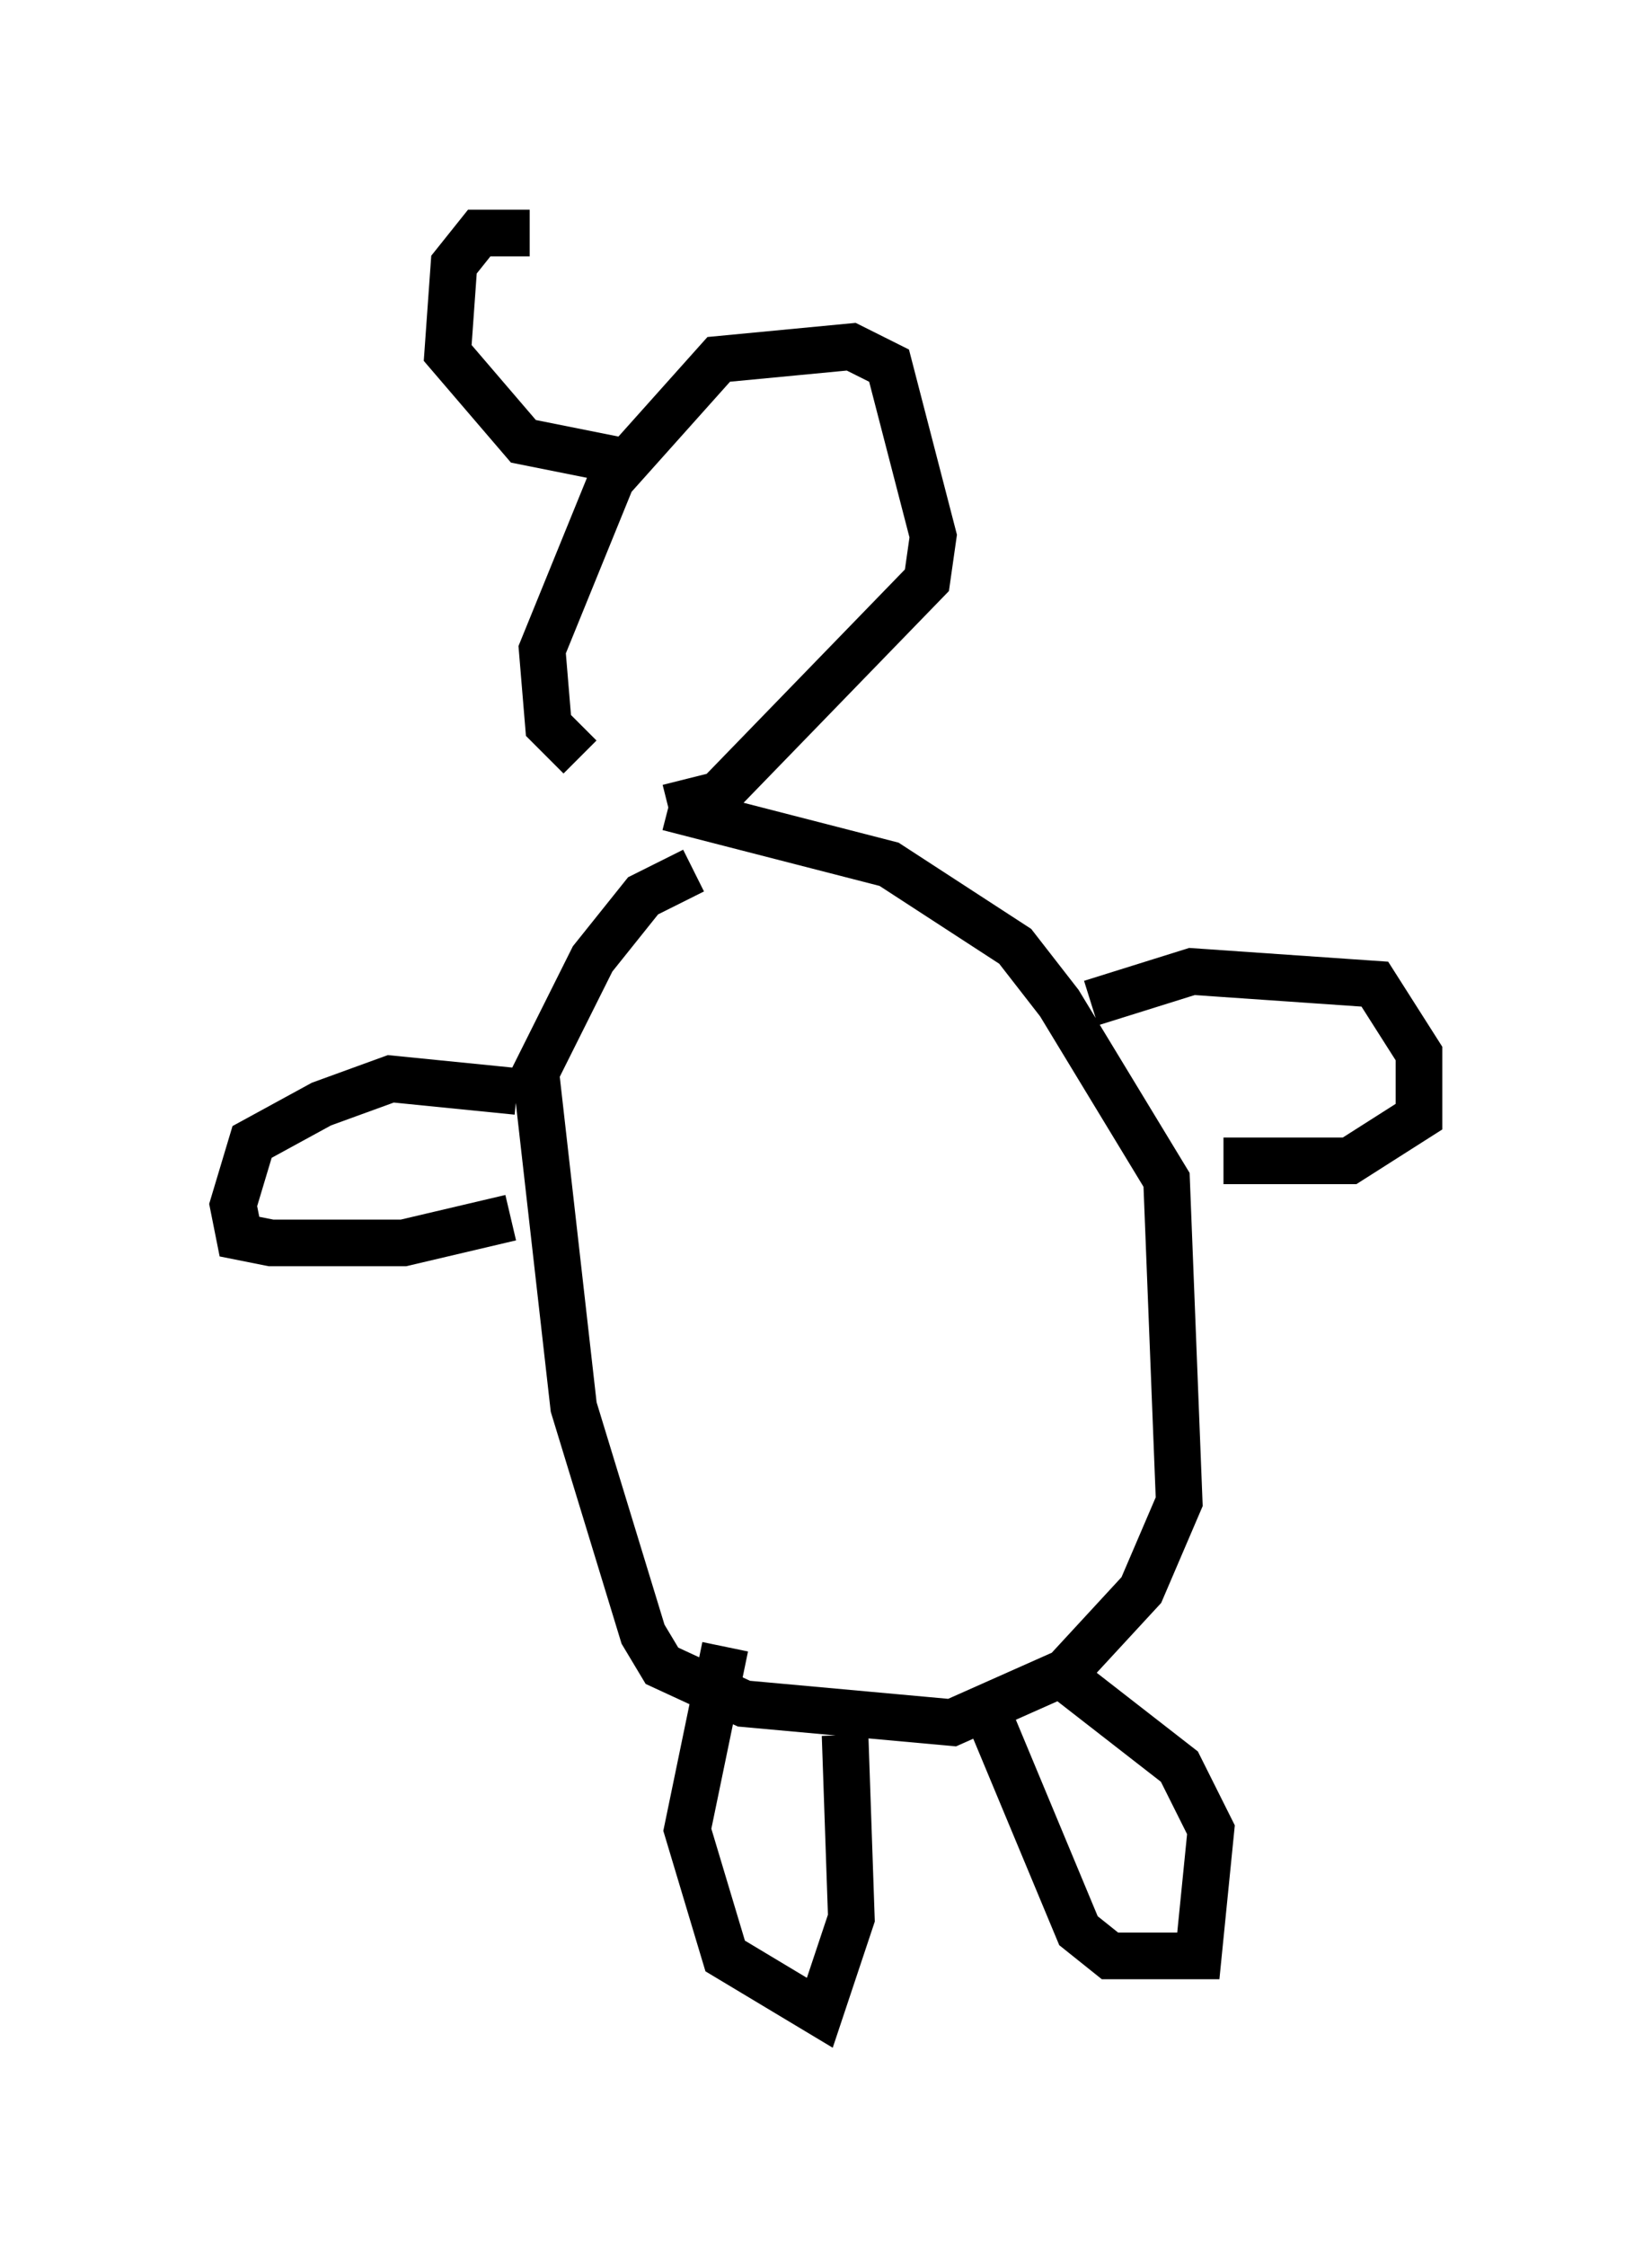 <?xml version="1.0" encoding="utf-8" ?>
<svg baseProfile="full" height="48.159" version="1.1" width="35.44" xmlns="http://www.w3.org/2000/svg" xmlns:ev="http://www.w3.org/2001/xml-events" xmlns:xlink="http://www.w3.org/1999/xlink"><defs /><rect fill="white" height="48.159" width="35.44" x="0" y="0" /><path d="M15.149, 16.908 m-2.706, -0.677 l-0.677, -0.677 -0.135, -1.624 l1.488, -3.654 2.3, -2.571 l2.842, -0.271 0.812, 0.406 l0.947, 3.654 -0.135, 0.947 l-4.465, 4.601 -1.083, 0.271 m0.0, 0.0 l4.736, 1.218 2.706, 1.759 l0.947, 1.218 2.3, 3.789 l0.271, 6.901 -0.812, 1.894 l-1.624, 1.759 -2.436, 1.083 l-4.465, -0.406 -1.759, -0.812 l-0.406, -0.677 -1.488, -4.871 l-0.812, -7.172 1.218, -2.436 l1.083, -1.353 1.083, -0.541 m-3.789, 4.736 l-2.706, -0.271 -1.488, 0.541 l-1.488, 0.812 -0.406, 1.353 l0.135, 0.677 0.677, 0.135 l2.842, 0.0 2.3, -0.541 m12.449, -4.601 l2.165, -0.677 3.924, 0.271 l0.947, 1.488 0.0, 1.353 l-1.488, 0.947 -2.706, 0.0 m-10.69, 10.419 l-0.812, 3.924 0.812, 2.706 l2.03, 1.218 0.677, -2.03 l-0.135, -3.924 m2.977, -0.677 l2.03, 4.871 0.677, 0.541 l1.894, 0.0 0.271, -2.706 l-0.677, -1.353 -2.436, -1.894 m-9.607, -26.116 l-2.03, -0.406 -1.624, -1.894 l0.135, -1.894 0.541, -0.677 l1.083, 0.0 " fill="none" stroke="black" stroke-width="1" /></svg>